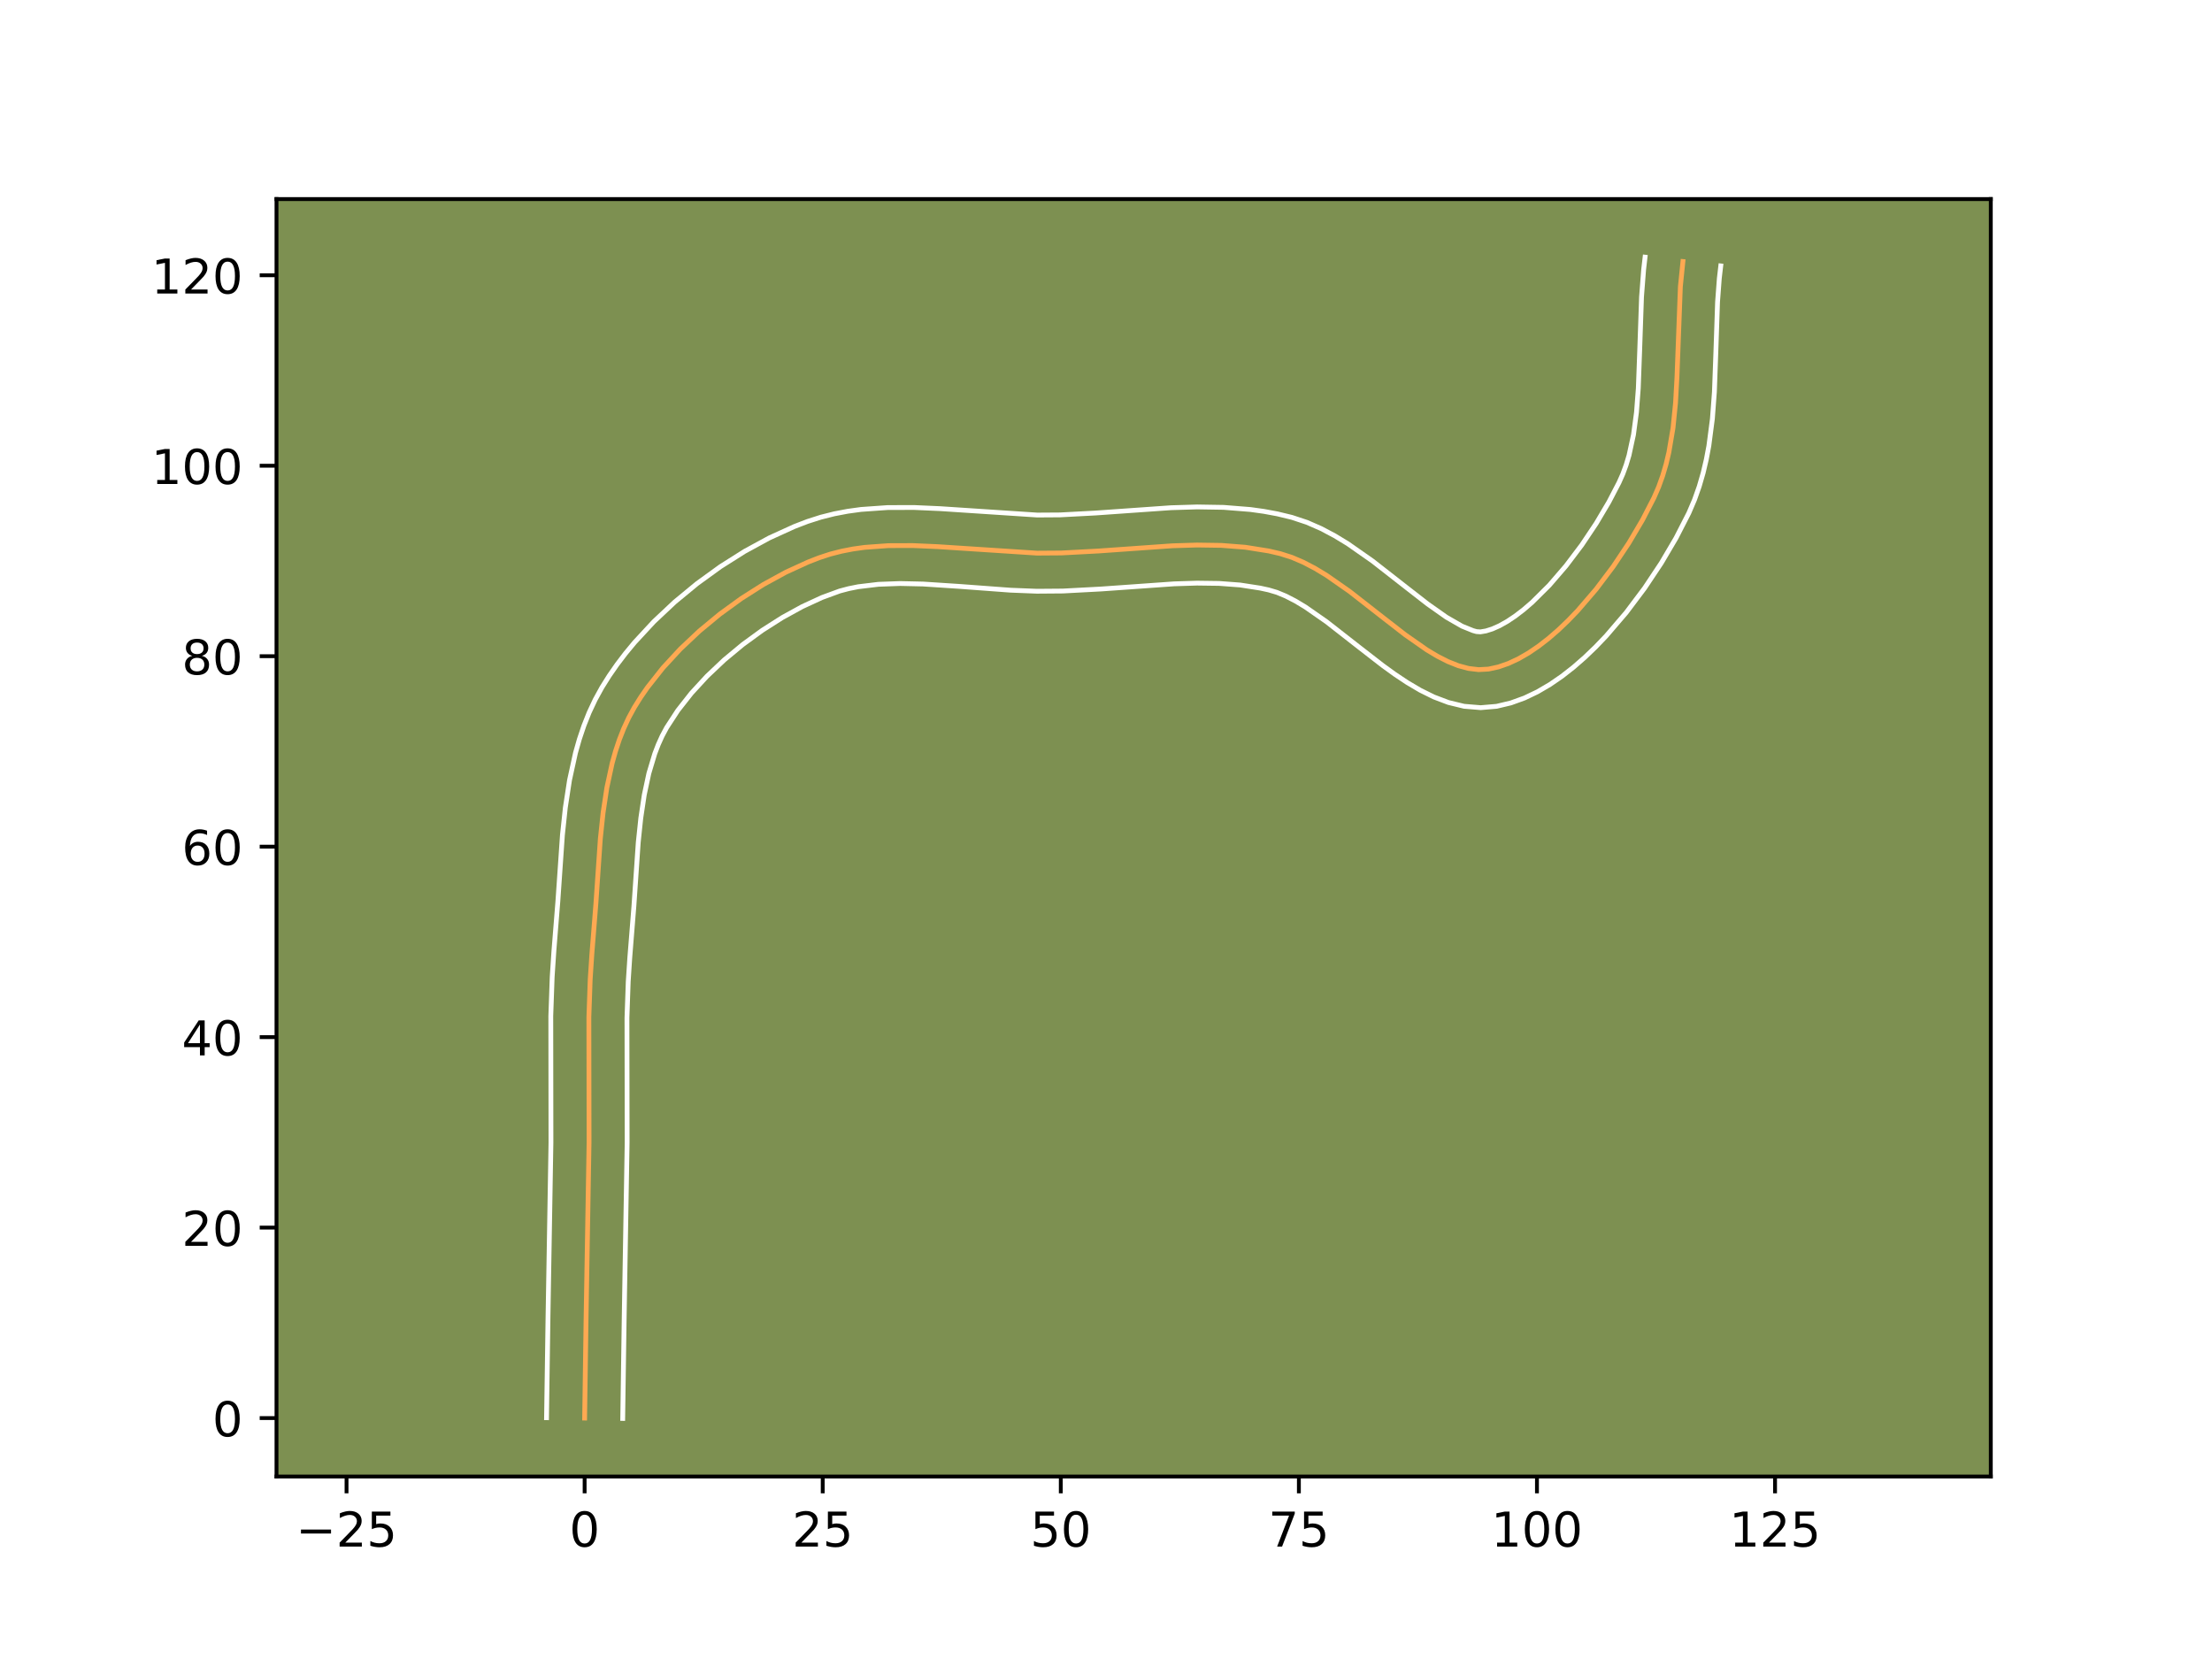 <?xml version="1.0" encoding="utf-8" standalone="no"?>
<!DOCTYPE svg PUBLIC "-//W3C//DTD SVG 1.1//EN"
  "http://www.w3.org/Graphics/SVG/1.1/DTD/svg11.dtd">
<!-- Created with matplotlib (https://matplotlib.org/) -->
<svg height="345.6pt" version="1.1" viewBox="0 0 460.8 345.6" width="460.8pt" xmlns="http://www.w3.org/2000/svg" xmlns:xlink="http://www.w3.org/1999/xlink">
 <defs>
  <style type="text/css">*{stroke-linecap:butt;stroke-linejoin:round;}</style>
 </defs>
 <g id="figure_1">
  <g id="patch_1">
   <path d="M 0 345.6 
L 460.8 345.6 
L 460.8 0 
L 0 0 
z
" style="fill:#ffffff;"/>
  </g>
  <g id="axes_1">
   <g id="patch_2">
    <path d="M 57.6 307.584 
L 414.72 307.584 
L 414.72 41.472 
L 57.6 41.472 
z
" style="fill:#7d9051;"/>
   </g>
   <g id="matplotlib.axis_1">
    <g id="xtick_1">
     <g id="line2d_1">
      <defs>
       <path d="M 0 0 
L 0 3.5 
" id="me9c30b1adf" style="stroke:#000000;stroke-width:0.8;"/>
      </defs>
      <g>
       <use style="stroke:#000000;stroke-width:0.8;" x="72.191" xlink:href="#me9c30b1adf" y="307.584"/>
      </g>
     </g>
     <g id="text_1">
      <!-- −25 -->
      <g transform="translate(61.639 322.182)scale(0.1 -0.1)">
       <defs>
        <path d="M 10.594 35.5 
L 73.188 35.5 
L 73.188 27.203 
L 10.594 27.203 
z
" id="DejaVuSans-8722"/>
        <path d="M 19.188 8.297 
L 53.609 8.297 
L 53.609 0 
L 7.328 0 
L 7.328 8.297 
Q 12.938 14.109 22.625 23.891 
Q 32.328 33.688 34.812 36.531 
Q 39.547 41.844 41.422 45.531 
Q 43.312 49.219 43.312 52.781 
Q 43.312 58.594 39.234 62.25 
Q 35.156 65.922 28.609 65.922 
Q 23.969 65.922 18.812 64.312 
Q 13.672 62.703 7.812 59.422 
L 7.812 69.391 
Q 13.766 71.781 18.938 73 
Q 24.125 74.219 28.422 74.219 
Q 39.75 74.219 46.484 68.547 
Q 53.219 62.891 53.219 53.422 
Q 53.219 48.922 51.531 44.891 
Q 49.859 40.875 45.406 35.406 
Q 44.188 33.984 37.641 27.219 
Q 31.109 20.453 19.188 8.297 
z
" id="DejaVuSans-50"/>
        <path d="M 10.797 72.906 
L 49.516 72.906 
L 49.516 64.594 
L 19.828 64.594 
L 19.828 46.734 
Q 21.969 47.469 24.109 47.828 
Q 26.266 48.188 28.422 48.188 
Q 40.625 48.188 47.75 41.5 
Q 54.891 34.812 54.891 23.391 
Q 54.891 11.625 47.562 5.094 
Q 40.234 -1.422 26.906 -1.422 
Q 22.312 -1.422 17.547 -0.641 
Q 12.797 0.141 7.719 1.703 
L 7.719 11.625 
Q 12.109 9.234 16.797 8.062 
Q 21.484 6.891 26.703 6.891 
Q 35.156 6.891 40.078 11.328 
Q 45.016 15.766 45.016 23.391 
Q 45.016 31 40.078 35.438 
Q 35.156 39.891 26.703 39.891 
Q 22.75 39.891 18.812 39.016 
Q 14.891 38.141 10.797 36.281 
z
" id="DejaVuSans-53"/>
       </defs>
       <use xlink:href="#DejaVuSans-8722"/>
       <use x="83.789" xlink:href="#DejaVuSans-50"/>
       <use x="147.412" xlink:href="#DejaVuSans-53"/>
      </g>
     </g>
    </g>
    <g id="xtick_2">
     <g id="line2d_2">
      <g>
       <use style="stroke:#000000;stroke-width:0.8;" x="121.789" xlink:href="#me9c30b1adf" y="307.584"/>
      </g>
     </g>
     <g id="text_2">
      <!-- 0 -->
      <g transform="translate(118.607 322.182)scale(0.1 -0.1)">
       <defs>
        <path d="M 31.781 66.406 
Q 24.172 66.406 20.328 58.906 
Q 16.5 51.422 16.5 36.375 
Q 16.5 21.391 20.328 13.891 
Q 24.172 6.391 31.781 6.391 
Q 39.453 6.391 43.281 13.891 
Q 47.125 21.391 47.125 36.375 
Q 47.125 51.422 43.281 58.906 
Q 39.453 66.406 31.781 66.406 
z
M 31.781 74.219 
Q 44.047 74.219 50.516 64.516 
Q 56.984 54.828 56.984 36.375 
Q 56.984 17.969 50.516 8.266 
Q 44.047 -1.422 31.781 -1.422 
Q 19.531 -1.422 13.062 8.266 
Q 6.594 17.969 6.594 36.375 
Q 6.594 54.828 13.062 64.516 
Q 19.531 74.219 31.781 74.219 
z
" id="DejaVuSans-48"/>
       </defs>
       <use xlink:href="#DejaVuSans-48"/>
      </g>
     </g>
    </g>
    <g id="xtick_3">
     <g id="line2d_3">
      <g>
       <use style="stroke:#000000;stroke-width:0.8;" x="171.386" xlink:href="#me9c30b1adf" y="307.584"/>
      </g>
     </g>
     <g id="text_3">
      <!-- 25 -->
      <g transform="translate(165.023 322.182)scale(0.1 -0.1)">
       <use xlink:href="#DejaVuSans-50"/>
       <use x="63.623" xlink:href="#DejaVuSans-53"/>
      </g>
     </g>
    </g>
    <g id="xtick_4">
     <g id="line2d_4">
      <g>
       <use style="stroke:#000000;stroke-width:0.8;" x="220.983" xlink:href="#me9c30b1adf" y="307.584"/>
      </g>
     </g>
     <g id="text_4">
      <!-- 50 -->
      <g transform="translate(214.62 322.182)scale(0.1 -0.1)">
       <use xlink:href="#DejaVuSans-53"/>
       <use x="63.623" xlink:href="#DejaVuSans-48"/>
      </g>
     </g>
    </g>
    <g id="xtick_5">
     <g id="line2d_5">
      <g>
       <use style="stroke:#000000;stroke-width:0.8;" x="270.58" xlink:href="#me9c30b1adf" y="307.584"/>
      </g>
     </g>
     <g id="text_5">
      <!-- 75 -->
      <g transform="translate(264.217 322.182)scale(0.1 -0.1)">
       <defs>
        <path d="M 8.203 72.906 
L 55.078 72.906 
L 55.078 68.703 
L 28.609 0 
L 18.312 0 
L 43.219 64.594 
L 8.203 64.594 
z
" id="DejaVuSans-55"/>
       </defs>
       <use xlink:href="#DejaVuSans-55"/>
       <use x="63.623" xlink:href="#DejaVuSans-53"/>
      </g>
     </g>
    </g>
    <g id="xtick_6">
     <g id="line2d_6">
      <g>
       <use style="stroke:#000000;stroke-width:0.8;" x="320.177" xlink:href="#me9c30b1adf" y="307.584"/>
      </g>
     </g>
     <g id="text_6">
      <!-- 100 -->
      <g transform="translate(310.633 322.182)scale(0.1 -0.1)">
       <defs>
        <path d="M 12.406 8.297 
L 28.516 8.297 
L 28.516 63.922 
L 10.984 60.406 
L 10.984 69.391 
L 28.422 72.906 
L 38.281 72.906 
L 38.281 8.297 
L 54.391 8.297 
L 54.391 0 
L 12.406 0 
z
" id="DejaVuSans-49"/>
       </defs>
       <use xlink:href="#DejaVuSans-49"/>
       <use x="63.623" xlink:href="#DejaVuSans-48"/>
       <use x="127.246" xlink:href="#DejaVuSans-48"/>
      </g>
     </g>
    </g>
    <g id="xtick_7">
     <g id="line2d_7">
      <g>
       <use style="stroke:#000000;stroke-width:0.8;" x="369.774" xlink:href="#me9c30b1adf" y="307.584"/>
      </g>
     </g>
     <g id="text_7">
      <!-- 125 -->
      <g transform="translate(360.23 322.182)scale(0.1 -0.1)">
       <use xlink:href="#DejaVuSans-49"/>
       <use x="63.623" xlink:href="#DejaVuSans-50"/>
       <use x="127.246" xlink:href="#DejaVuSans-53"/>
      </g>
     </g>
    </g>
   </g>
   <g id="matplotlib.axis_2">
    <g id="ytick_1">
     <g id="line2d_8">
      <defs>
       <path d="M 0 0 
L -3.5 0 
" id="m5eda6060ac" style="stroke:#000000;stroke-width:0.8;"/>
      </defs>
      <g>
       <use style="stroke:#000000;stroke-width:0.8;" x="57.6" xlink:href="#m5eda6060ac" y="295.412"/>
      </g>
     </g>
     <g id="text_8">
      <!-- 0 -->
      <g transform="translate(44.237 299.211)scale(0.1 -0.1)">
       <use xlink:href="#DejaVuSans-48"/>
      </g>
     </g>
    </g>
    <g id="ytick_2">
     <g id="line2d_9">
      <g>
       <use style="stroke:#000000;stroke-width:0.8;" x="57.6" xlink:href="#m5eda6060ac" y="255.734"/>
      </g>
     </g>
     <g id="text_9">
      <!-- 20 -->
      <g transform="translate(37.875 259.533)scale(0.1 -0.1)">
       <use xlink:href="#DejaVuSans-50"/>
       <use x="63.623" xlink:href="#DejaVuSans-48"/>
      </g>
     </g>
    </g>
    <g id="ytick_3">
     <g id="line2d_10">
      <g>
       <use style="stroke:#000000;stroke-width:0.8;" x="57.6" xlink:href="#m5eda6060ac" y="216.056"/>
      </g>
     </g>
     <g id="text_10">
      <!-- 40 -->
      <g transform="translate(37.875 219.855)scale(0.1 -0.1)">
       <defs>
        <path d="M 37.797 64.312 
L 12.891 25.391 
L 37.797 25.391 
z
M 35.203 72.906 
L 47.609 72.906 
L 47.609 25.391 
L 58.016 25.391 
L 58.016 17.188 
L 47.609 17.188 
L 47.609 0 
L 37.797 0 
L 37.797 17.188 
L 4.891 17.188 
L 4.891 26.703 
z
" id="DejaVuSans-52"/>
       </defs>
       <use xlink:href="#DejaVuSans-52"/>
       <use x="63.623" xlink:href="#DejaVuSans-48"/>
      </g>
     </g>
    </g>
    <g id="ytick_4">
     <g id="line2d_11">
      <g>
       <use style="stroke:#000000;stroke-width:0.8;" x="57.6" xlink:href="#m5eda6060ac" y="176.379"/>
      </g>
     </g>
     <g id="text_11">
      <!-- 60 -->
      <g transform="translate(37.875 180.178)scale(0.1 -0.1)">
       <defs>
        <path d="M 33.016 40.375 
Q 26.375 40.375 22.484 35.828 
Q 18.609 31.297 18.609 23.391 
Q 18.609 15.531 22.484 10.953 
Q 26.375 6.391 33.016 6.391 
Q 39.656 6.391 43.531 10.953 
Q 47.406 15.531 47.406 23.391 
Q 47.406 31.297 43.531 35.828 
Q 39.656 40.375 33.016 40.375 
z
M 52.594 71.297 
L 52.594 62.312 
Q 48.875 64.062 45.094 64.984 
Q 41.312 65.922 37.594 65.922 
Q 27.828 65.922 22.672 59.328 
Q 17.531 52.734 16.797 39.406 
Q 19.672 43.656 24.016 45.922 
Q 28.375 48.188 33.594 48.188 
Q 44.578 48.188 50.953 41.516 
Q 57.328 34.859 57.328 23.391 
Q 57.328 12.156 50.688 5.359 
Q 44.047 -1.422 33.016 -1.422 
Q 20.359 -1.422 13.672 8.266 
Q 6.984 17.969 6.984 36.375 
Q 6.984 53.656 15.188 63.938 
Q 23.391 74.219 37.203 74.219 
Q 40.922 74.219 44.703 73.484 
Q 48.484 72.75 52.594 71.297 
z
" id="DejaVuSans-54"/>
       </defs>
       <use xlink:href="#DejaVuSans-54"/>
       <use x="63.623" xlink:href="#DejaVuSans-48"/>
      </g>
     </g>
    </g>
    <g id="ytick_5">
     <g id="line2d_12">
      <g>
       <use style="stroke:#000000;stroke-width:0.8;" x="57.6" xlink:href="#m5eda6060ac" y="136.701"/>
      </g>
     </g>
     <g id="text_12">
      <!-- 80 -->
      <g transform="translate(37.875 140.5)scale(0.1 -0.1)">
       <defs>
        <path d="M 31.781 34.625 
Q 24.75 34.625 20.719 30.859 
Q 16.703 27.094 16.703 20.516 
Q 16.703 13.922 20.719 10.156 
Q 24.75 6.391 31.781 6.391 
Q 38.812 6.391 42.859 10.172 
Q 46.922 13.969 46.922 20.516 
Q 46.922 27.094 42.891 30.859 
Q 38.875 34.625 31.781 34.625 
z
M 21.922 38.812 
Q 15.578 40.375 12.031 44.719 
Q 8.5 49.078 8.5 55.328 
Q 8.5 64.062 14.719 69.141 
Q 20.953 74.219 31.781 74.219 
Q 42.672 74.219 48.875 69.141 
Q 55.078 64.062 55.078 55.328 
Q 55.078 49.078 51.531 44.719 
Q 48 40.375 41.703 38.812 
Q 48.828 37.156 52.797 32.312 
Q 56.781 27.484 56.781 20.516 
Q 56.781 9.906 50.312 4.234 
Q 43.844 -1.422 31.781 -1.422 
Q 19.734 -1.422 13.25 4.234 
Q 6.781 9.906 6.781 20.516 
Q 6.781 27.484 10.781 32.312 
Q 14.797 37.156 21.922 38.812 
z
M 18.312 54.391 
Q 18.312 48.734 21.844 45.562 
Q 25.391 42.391 31.781 42.391 
Q 38.141 42.391 41.719 45.562 
Q 45.312 48.734 45.312 54.391 
Q 45.312 60.062 41.719 63.234 
Q 38.141 66.406 31.781 66.406 
Q 25.391 66.406 21.844 63.234 
Q 18.312 60.062 18.312 54.391 
z
" id="DejaVuSans-56"/>
       </defs>
       <use xlink:href="#DejaVuSans-56"/>
       <use x="63.623" xlink:href="#DejaVuSans-48"/>
      </g>
     </g>
    </g>
    <g id="ytick_6">
     <g id="line2d_13">
      <g>
       <use style="stroke:#000000;stroke-width:0.8;" x="57.6" xlink:href="#m5eda6060ac" y="97.023"/>
      </g>
     </g>
     <g id="text_13">
      <!-- 100 -->
      <g transform="translate(31.512 100.822)scale(0.1 -0.1)">
       <use xlink:href="#DejaVuSans-49"/>
       <use x="63.623" xlink:href="#DejaVuSans-48"/>
       <use x="127.246" xlink:href="#DejaVuSans-48"/>
      </g>
     </g>
    </g>
    <g id="ytick_7">
     <g id="line2d_14">
      <g>
       <use style="stroke:#000000;stroke-width:0.8;" x="57.6" xlink:href="#m5eda6060ac" y="57.345"/>
      </g>
     </g>
     <g id="text_14">
      <!-- 120 -->
      <g transform="translate(31.512 61.145)scale(0.1 -0.1)">
       <use xlink:href="#DejaVuSans-49"/>
       <use x="63.623" xlink:href="#DejaVuSans-50"/>
       <use x="127.246" xlink:href="#DejaVuSans-48"/>
      </g>
     </g>
    </g>
   </g>
   <g id="line2d_15">
    <path clip-path="url(#pda2bbb32ee)" d="M 121.789 295.412 
L 122.092 274.531 
L 122.71 237.984 
L 122.674 211.837 
L 122.949 204.021 
L 123.291 198.825 
L 124.132 188.294 
L 125.063 174.709 
L 125.631 169.325 
L 126.428 164.056 
L 127.53 158.964 
L 128.22 156.502 
L 129.015 154.106 
L 129.926 151.784 
L 130.962 149.542 
L 132.132 147.389 
L 133.44 145.29 
L 134.877 143.209 
L 138.103 139.127 
L 141.741 135.188 
L 145.721 131.436 
L 149.977 127.918 
L 154.437 124.677 
L 159.035 121.76 
L 163.701 119.211 
L 168.366 117.075 
L 170.676 116.176 
L 172.963 115.429 
L 175.3 114.831 
L 177.683 114.367 
L 180.108 114.027 
L 185.067 113.667 
L 190.141 113.65 
L 195.297 113.876 
L 216.046 115.229 
L 221.121 115.193 
L 228.801 114.786 
L 244.256 113.696 
L 249.366 113.539 
L 254.423 113.614 
L 259.407 114.002 
L 264.301 114.779 
L 266.707 115.338 
L 269.133 116.112 
L 271.55 117.149 
L 273.959 118.411 
L 276.358 119.862 
L 281.118 123.185 
L 288.144 128.672 
L 292.734 132.235 
L 297.236 135.382 
L 299.449 136.707 
L 301.636 137.817 
L 303.794 138.677 
L 305.923 139.249 
L 308.021 139.497 
L 310.086 139.383 
L 312.147 138.934 
L 314.23 138.212 
L 316.324 137.236 
L 318.422 136.028 
L 320.515 134.607 
L 322.595 132.994 
L 324.653 131.208 
L 326.68 129.271 
L 328.669 127.202 
L 332.495 122.749 
L 336.064 118.012 
L 339.306 113.151 
L 342.154 108.329 
L 344.539 103.706 
L 345.527 101.435 
L 346.368 99.095 
L 347.075 96.691 
L 347.66 94.23 
L 348.519 89.159 
L 349.045 83.929 
L 349.342 78.59 
L 350.052 59.723 
L 350.584 54.479 
L 350.584 54.479 
" style="fill:none;stroke:#fea952;stroke-linecap:square;"/>
   </g>
   <g id="line2d_16">
    <path clip-path="url(#pda2bbb32ee)" d="M 113.853 295.335 
L 114.158 274.38 
L 114.774 238.011 
L 114.741 211.64 
L 115.028 203.555 
L 115.386 198.128 
L 116.212 187.797 
L 117.164 173.948 
L 117.77 168.243 
L 118.643 162.519 
L 119.889 156.822 
L 120.689 154.001 
L 121.628 151.209 
L 122.722 148.455 
L 123.99 145.753 
L 125.397 143.192 
L 126.911 140.78 
L 128.551 138.418 
L 130.309 136.108 
L 132.176 133.851 
L 136.202 129.505 
L 140.568 125.402 
L 145.213 121.571 
L 150.08 118.045 
L 155.114 114.861 
L 160.265 112.057 
L 165.489 109.679 
L 168.212 108.633 
L 170.993 107.742 
L 173.786 107.041 
L 176.581 106.509 
L 179.372 106.126 
L 184.925 105.733 
L 190.416 105.719 
L 195.826 105.959 
L 216.09 107.294 
L 220.812 107.263 
L 228.221 106.871 
L 243.937 105.767 
L 249.378 105.603 
L 254.897 105.693 
L 260.479 106.139 
L 263.285 106.529 
L 266.097 107.049 
L 269.12 107.778 
L 272.259 108.819 
L 275.233 110.12 
L 278.067 111.622 
L 280.784 113.275 
L 285.93 116.875 
L 293.054 122.437 
L 297.399 125.815 
L 301.311 128.573 
L 304.572 130.445 
L 306.854 131.368 
L 307.586 131.573 
L 308.396 131.63 
L 309.546 131.437 
L 310.879 131.018 
L 312.364 130.359 
L 313.965 129.462 
L 315.652 128.337 
L 317.395 127 
L 319.171 125.471 
L 322.742 121.926 
L 326.229 117.88 
L 329.523 113.518 
L 332.528 109.024 
L 335.156 104.586 
L 337.262 100.541 
L 338.059 98.752 
L 338.755 96.856 
L 339.355 94.855 
L 340.288 90.547 
L 340.911 85.876 
L 341.289 80.897 
L 341.578 72.985 
L 341.96 61.874 
L 342.399 56.174 
L 342.7 53.568 
L 342.7 53.568 
" style="fill:none;stroke:#ffffff;stroke-linecap:square;"/>
   </g>
   <g id="line2d_17">
    <path clip-path="url(#pda2bbb32ee)" d="M 129.724 295.488 
L 130.026 274.683 
L 130.645 237.958 
L 130.607 212.034 
L 130.871 204.486 
L 131.196 199.522 
L 132.052 188.79 
L 132.962 175.47 
L 133.493 170.406 
L 134.213 165.594 
L 135.171 161.105 
L 136.403 157.003 
L 137.13 155.112 
L 137.934 153.332 
L 138.867 151.586 
L 141.203 148 
L 144.031 144.403 
L 147.279 140.871 
L 150.875 137.471 
L 154.74 134.264 
L 158.795 131.309 
L 162.956 128.659 
L 167.136 126.364 
L 171.242 124.471 
L 174.933 123.117 
L 176.814 122.62 
L 178.785 122.226 
L 182.987 121.722 
L 187.504 121.557 
L 192.289 121.663 
L 199.867 122.158 
L 210.514 122.949 
L 216.003 123.165 
L 221.43 123.122 
L 229.381 122.7 
L 244.576 121.625 
L 249.354 121.474 
L 253.949 121.536 
L 258.336 121.865 
L 262.504 122.509 
L 264.295 122.898 
L 266.006 123.406 
L 267.867 124.178 
L 269.851 125.2 
L 271.932 126.449 
L 276.307 129.496 
L 283.234 134.906 
L 288.07 138.655 
L 290.574 140.468 
L 293.16 142.19 
L 295.855 143.782 
L 298.7 145.19 
L 301.735 146.341 
L 304.993 147.13 
L 308.456 147.42 
L 311.776 147.137 
L 314.749 146.431 
L 317.58 145.405 
L 320.284 144.113 
L 322.879 142.594 
L 325.379 140.877 
L 327.795 138.988 
L 330.135 136.946 
L 332.402 134.77 
L 334.596 132.478 
L 338.762 127.618 
L 342.604 122.506 
L 346.083 117.279 
L 349.151 112.071 
L 351.816 106.872 
L 352.995 104.119 
L 353.981 101.333 
L 354.795 98.527 
L 355.457 95.709 
L 355.986 92.886 
L 356.723 87.246 
L 357.142 81.643 
L 357.444 73.391 
L 357.798 62.901 
L 358.165 57.996 
L 358.467 55.39 
L 358.467 55.39 
" style="fill:none;stroke:#ffffff;stroke-linecap:square;"/>
   </g>
   <g id="patch_3">
    <path d="M 57.6 307.584 
L 57.6 41.472 
" style="fill:none;stroke:#000000;stroke-linecap:square;stroke-linejoin:miter;stroke-width:0.8;"/>
   </g>
   <g id="patch_4">
    <path d="M 414.72 307.584 
L 414.72 41.472 
" style="fill:none;stroke:#000000;stroke-linecap:square;stroke-linejoin:miter;stroke-width:0.8;"/>
   </g>
   <g id="patch_5">
    <path d="M 57.6 307.584 
L 414.72 307.584 
" style="fill:none;stroke:#000000;stroke-linecap:square;stroke-linejoin:miter;stroke-width:0.8;"/>
   </g>
   <g id="patch_6">
    <path d="M 57.6 41.472 
L 414.72 41.472 
" style="fill:none;stroke:#000000;stroke-linecap:square;stroke-linejoin:miter;stroke-width:0.8;"/>
   </g>
  </g>
 </g>
 <defs>
  <clipPath id="pda2bbb32ee">
   <rect height="266.112" width="357.12" x="57.6" y="41.472"/>
  </clipPath>
 </defs>
</svg>
